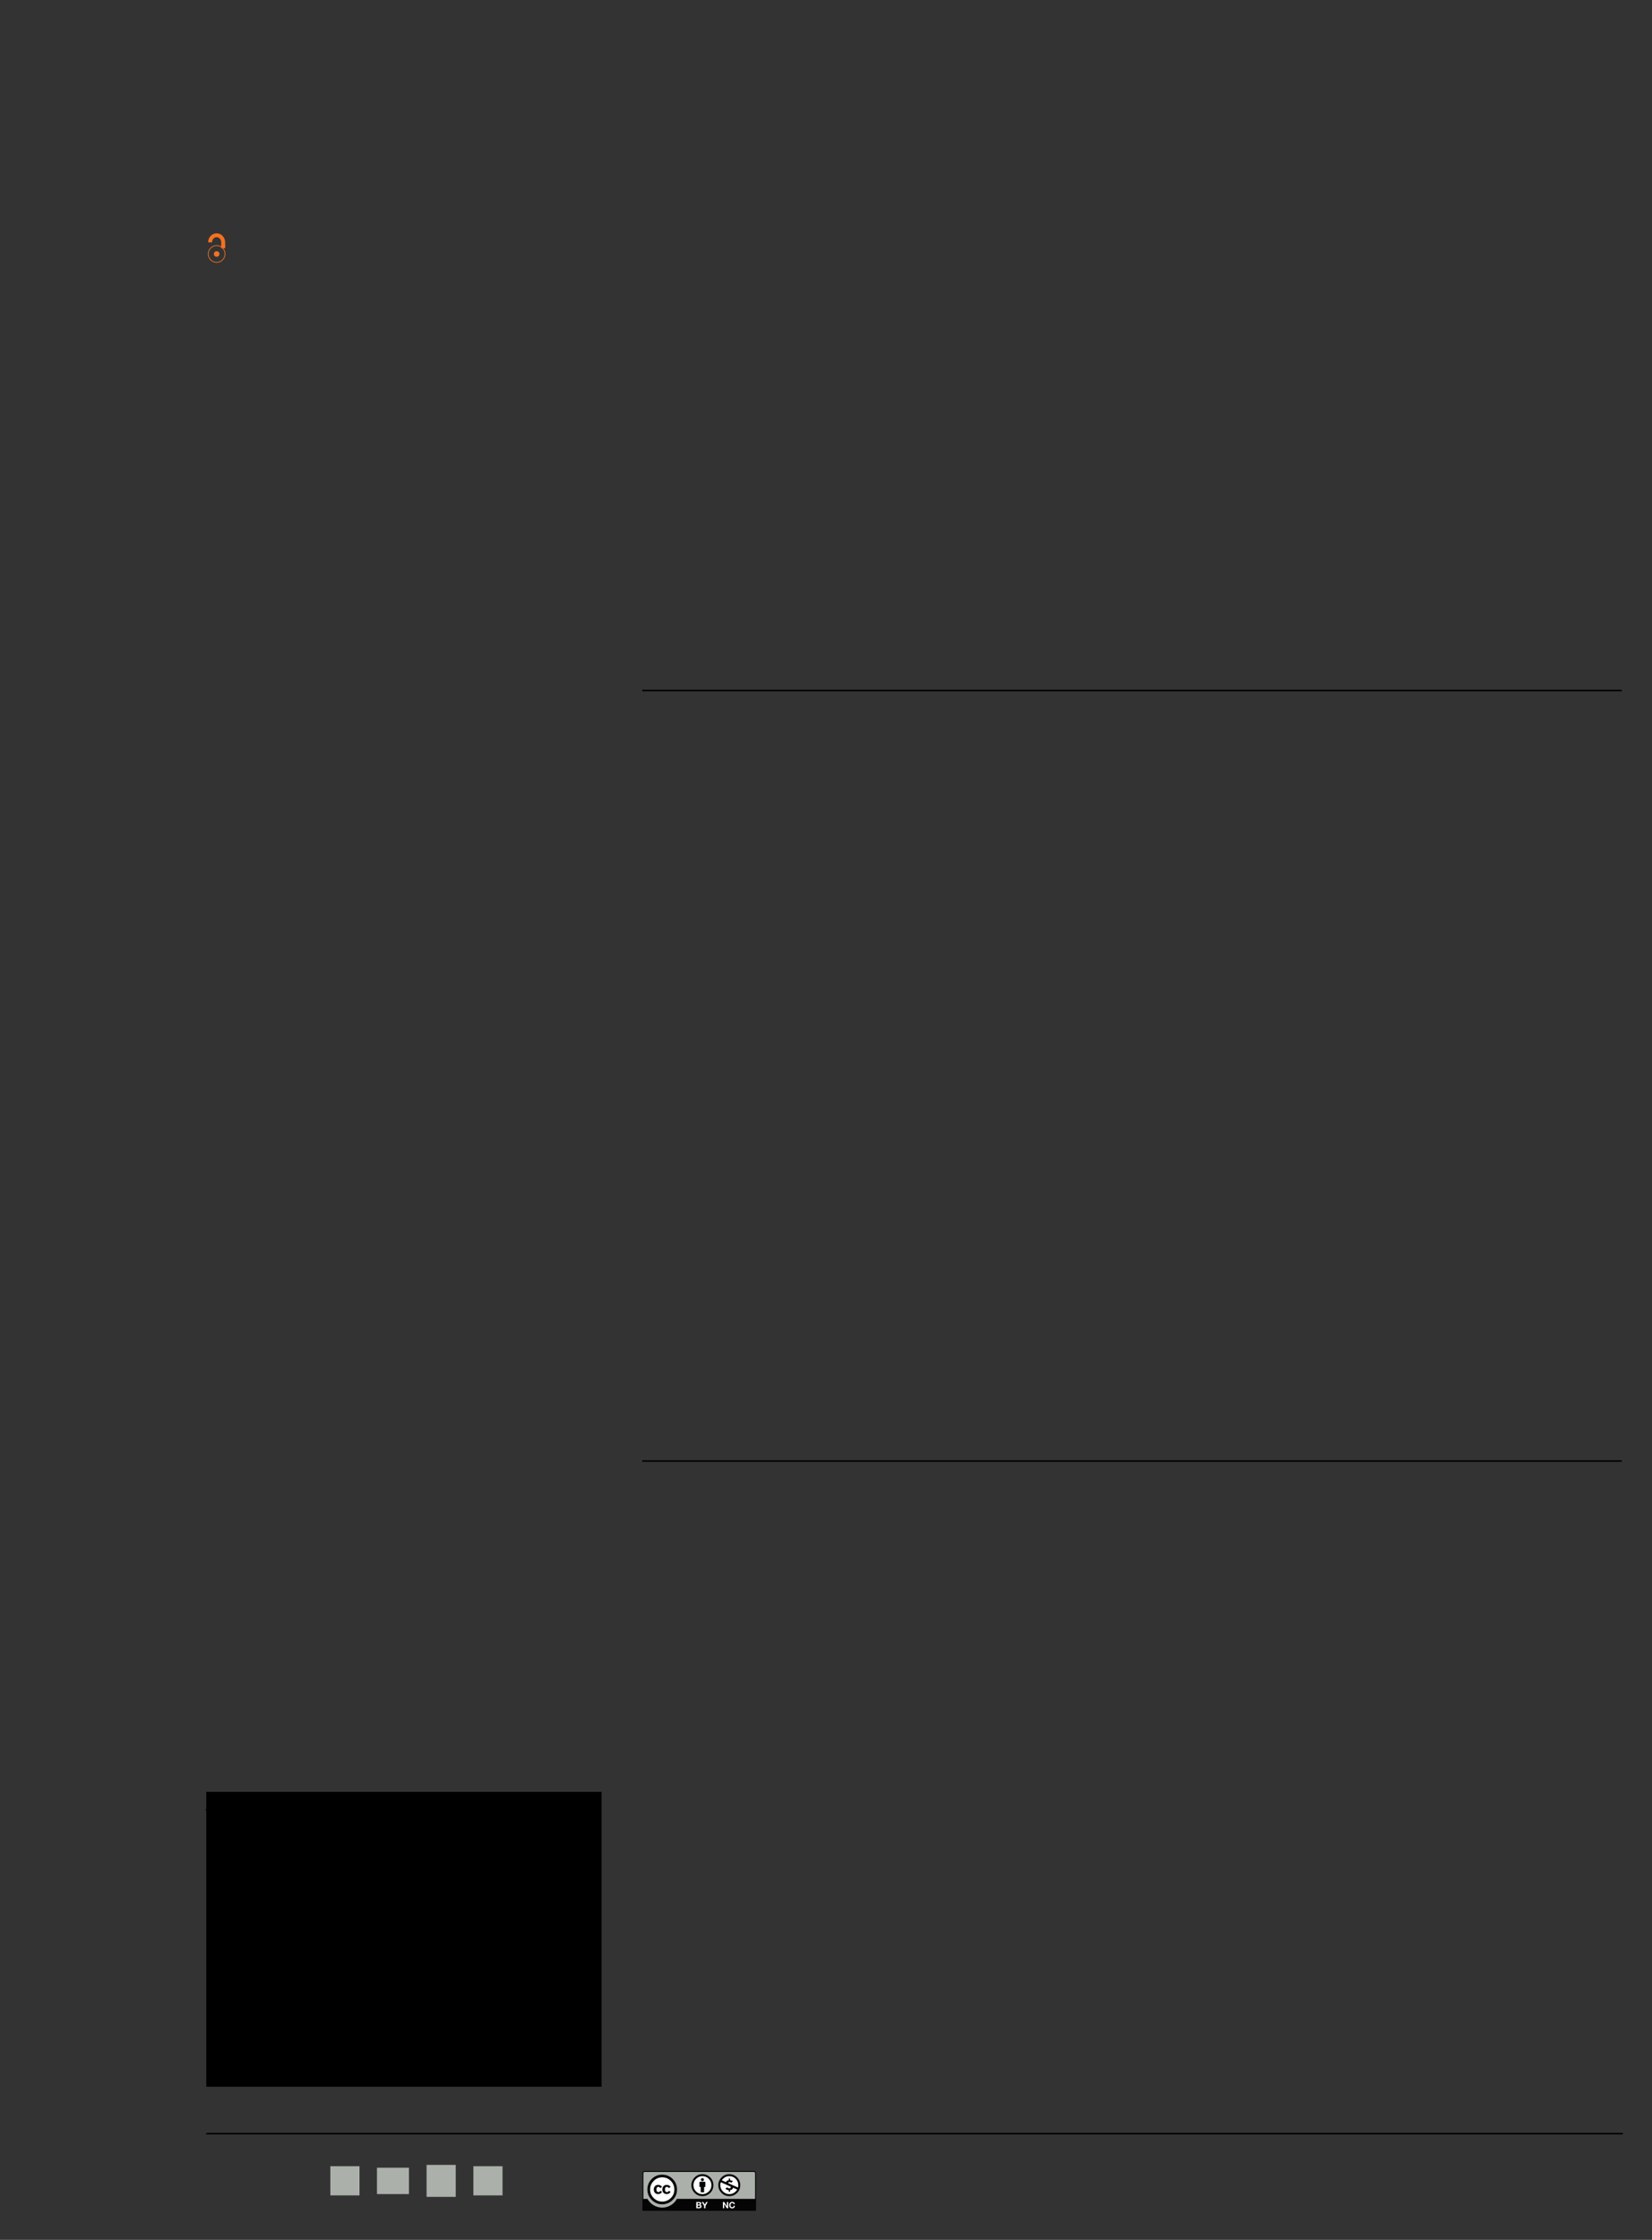 <?xml version="1.0" encoding="UTF-8"?>
<svg height="770.27" width="568.42" xmlns="http://www.w3.org/2000/svg">
 <rect width="100%" height="100%" fill="#333333" stroke="none"/>
 <g>
  <path style="fill:rgb(0,0,0);stroke:none;stroke-width:1.0;" d="M220.990 237.200 L558.030 237.200 L558.030 237.710 L220.990 237.710 "/>
  <path style="fill:rgb(0,0,0);stroke:none;stroke-width:0.25;" d="M558.030 502.700 L220.990 502.700 L220.990 502.190 L558.030 502.190 "/>
  <path style="fill:rgb(0,0,0);stroke:none;stroke-width:0.25;" d="M70.980 616.200 L206.990 616.200 L206.990 717.620 L70.980 717.620 M70.980 622.150 L70.980 622.660 L70.750 622.540 L70.750 622.260 Z"/>
  <path style="fill:none;stroke:rgb(243,113,33);stroke-width:0.25;" d="M77.430 87.340 C77.430 88.940 76.140 90.230 74.540 90.230 C72.950 90.230 71.650 88.940 71.650 87.340 C71.650 85.750 72.950 84.450 74.540 84.450 C76.140 84.450 77.430 85.750 77.430 87.340 Z"/>
  <path style="fill:rgb(243,113,33);stroke:none;stroke-width:1.35;" d="M75.510 87.340 C75.510 87.880 75.080 88.310 74.540 88.310 C74.010 88.310 73.580 87.880 73.580 87.340 C73.580 86.810 74.010 86.380 74.540 86.380 C75.080 86.380 75.510 86.810 75.510 87.340 "/>
  <path style="fill:none;stroke:rgb(243,113,33);stroke-width:1.35;" d="M72.290 83.340 C72.290 81.990 73.300 80.900 74.540 80.900 C75.790 80.900 76.790 81.990 76.790 83.340 L76.800 83.320 L76.800 85.010 "/>
  <path style="fill:none;stroke:rgb(243,113,33);stroke-width:1.35;" d="M76.800 84.250 L76.800 85.370 "/>
  <path style="fill:rgb(0,0,0);stroke:none;stroke-width:1.35;" d="M70.980 733.490 L558.420 733.490 L558.420 734.000 L70.980 734.000 "/>
  <path style="fill:rgb(171,177,170);stroke:none;stroke-width:0.25;" d="M113.670 744.950 L123.700 744.950 L123.700 754.980 L113.670 754.980 M129.710 745.460 L140.710 745.460 L140.710 754.530 L129.710 754.530 M146.780 744.490 L156.810 744.490 L156.810 755.490 L146.780 755.490 M162.880 744.950 L172.910 744.950 L172.910 754.980 L162.880 754.980 M222.160 746.730 L259.080 746.800 C259.600 746.800 260.060 746.720 260.060 747.830 L260.010 759.990 L221.220 759.990 L221.220 747.780 C221.220 747.240 221.280 746.730 222.160 746.730 "/>
  <path style="fill:rgb(255,255,255);stroke:none;stroke-width:0.25;" d="M232.290 752.950 C232.290 755.410 230.310 757.400 227.850 757.400 C225.400 757.400 223.410 755.410 223.410 752.960 L223.410 752.950 C223.410 750.500 225.400 748.510 227.850 748.510 C230.300 748.510 232.290 750.490 232.290 752.950 L232.290 752.950 "/>
  <path style="fill:rgb(3,4,3);stroke:none;stroke-width:0.25;" d="M230.050 752.460 C229.920 752.180 229.730 752.040 229.490 752.040 C229.030 752.040 228.800 752.340 228.800 752.950 C228.800 753.550 229.030 753.850 229.490 753.850 C229.790 753.850 229.990 753.710 230.110 753.410 L230.750 753.740 C230.450 754.270 230.010 754.530 229.420 754.530 C228.960 754.530 228.590 754.400 228.320 754.110 C228.040 753.830 227.900 753.450 227.900 752.950 C227.900 752.470 228.040 752.080 228.320 751.800 C228.600 751.510 228.960 751.370 229.390 751.370 C230.020 751.370 230.460 751.620 230.740 752.110 L230.050 752.460 ZM227.120 752.460 C226.990 752.180 226.800 752.040 226.550 752.040 C226.100 752.040 225.870 752.340 225.870 752.950 C225.870 753.550 226.100 753.850 226.550 753.850 C226.840 753.850 227.060 753.710 227.180 753.410 L227.810 753.740 C227.510 754.270 227.060 754.530 226.470 754.530 C226.010 754.530 225.650 754.400 225.370 754.110 C225.100 753.830 224.960 753.450 224.960 752.950 C224.960 752.470 225.100 752.080 225.380 751.800 C225.670 751.510 226.020 751.370 226.450 751.370 C227.070 751.370 227.520 751.620 227.790 752.110 L227.120 752.460 ZM224.930 750.000 C224.100 750.840 223.680 751.830 223.680 752.960 C223.680 754.080 224.090 755.060 224.920 755.890 C225.740 756.710 226.720 757.120 227.860 757.120 C229.000 757.120 229.990 756.710 230.830 755.870 C231.630 755.100 232.030 754.130 232.030 752.960 C232.030 751.790 231.620 750.800 230.810 749.990 C230.000 749.180 229.010 748.770 227.860 748.770 C226.700 748.770 225.730 749.180 224.930 750.000 M231.460 749.340 C232.450 750.320 232.940 751.530 232.940 752.950 C232.940 754.380 232.450 755.570 231.490 756.530 C230.460 757.540 229.250 758.050 227.840 758.050 C226.460 758.050 225.270 757.550 224.260 756.550 C223.260 755.540 222.760 754.350 222.760 752.950 C222.760 751.560 223.260 750.350 224.260 749.340 C225.240 748.350 226.430 747.860 227.840 747.860 C229.270 747.860 230.480 748.350 231.460 749.340 "/>
  <path style="fill:rgb(3,4,3);stroke:none;stroke-width:0.25;" d="M221.780 746.920 L259.400 746.920 C259.630 746.920 259.810 747.100 259.810 747.320 L259.810 756.180 L232.910 756.180 C231.930 757.970 230.030 759.180 227.850 759.180 C225.670 759.180 223.770 757.970 222.780 756.180 L221.380 756.180 L221.380 747.320 C221.380 747.100 221.560 746.920 221.780 746.920 M259.400 746.590 L221.780 746.590 C221.370 746.590 221.050 746.920 221.050 747.320 L221.050 760.110 C221.050 760.200 221.120 760.270 221.210 760.270 L259.970 760.270 C260.060 760.270 260.140 760.200 260.140 760.110 L260.140 747.320 C260.140 746.920 259.810 746.590 259.400 746.590 "/>
  <path style="fill:rgb(255,255,255);stroke:none;stroke-width:0.25;" d="M240.560 759.040 C240.600 759.040 240.650 759.040 240.690 759.030 C240.730 759.020 240.770 759.010 240.800 758.980 C240.840 758.970 240.860 758.940 240.880 758.900 C240.900 758.860 240.910 758.820 240.910 758.760 C240.910 758.650 240.880 758.570 240.810 758.520 C240.750 758.480 240.670 758.450 240.570 758.450 L240.050 758.450 L240.050 759.040 L240.560 759.040 ZM240.530 758.130 C240.610 758.130 240.680 758.110 240.740 758.070 C240.790 758.030 240.820 757.960 240.820 757.870 C240.820 757.820 240.810 757.780 240.790 757.750 C240.770 757.720 240.750 757.690 240.720 757.670 C240.690 757.660 240.660 757.640 240.620 757.640 C240.580 757.630 240.540 757.630 240.490 757.630 L240.050 757.630 L240.050 758.130 L240.530 758.130 ZM240.590 757.260 C240.690 757.260 240.790 757.270 240.870 757.280 C240.960 757.300 241.030 757.330 241.090 757.370 C241.150 757.410 241.200 757.470 241.230 757.540 C241.260 757.600 241.280 757.690 241.280 757.790 C241.280 757.900 241.260 757.990 241.210 758.060 C241.160 758.140 241.080 758.190 240.990 758.240 C241.120 758.280 241.220 758.350 241.290 758.440 C241.350 758.540 241.380 758.650 241.380 758.790 C241.380 758.900 241.360 758.990 241.320 759.070 C241.280 759.150 241.220 759.220 241.150 759.270 C241.080 759.320 241.000 759.350 240.900 759.380 C240.810 759.400 240.720 759.410 240.620 759.410 L239.570 759.410 L239.570 757.260 L240.590 757.260 "/>
  <path style="fill:rgb(255,255,255);stroke:none;stroke-width:0.25;" d="M241.470 757.260 L242.000 757.260 L242.500 758.110 L243.010 757.260 L243.530 757.260 L242.740 758.590 L242.740 759.410 L242.260 759.410 L242.260 758.570 L241.470 757.260 "/>
  <path style="fill:rgb(255,255,255);stroke:none;stroke-width:0.25;" d="M249.200 757.260 L250.100 758.700 L250.110 758.700 L250.110 757.260 L250.550 757.260 L250.550 759.410 L250.080 759.410 L249.180 757.970 L249.180 757.970 L249.180 759.410 L248.730 759.410 L248.730 757.260 L249.200 757.260 "/>
  <path style="fill:rgb(255,255,255);stroke:none;stroke-width:0.25;" d="M252.350 757.830 C252.330 757.780 252.290 757.750 252.250 757.710 C252.210 757.680 252.160 757.650 252.100 757.630 C252.050 757.610 252.000 757.600 251.940 757.600 C251.830 757.600 251.740 757.620 251.660 757.660 C251.590 757.710 251.530 757.760 251.480 757.830 C251.440 757.900 251.400 757.980 251.380 758.070 C251.360 758.160 251.350 758.250 251.350 758.340 C251.350 758.430 251.360 758.520 251.380 758.610 C251.400 758.690 251.440 758.770 251.480 758.840 C251.530 758.910 251.590 758.960 251.660 759.000 C251.740 759.040 251.830 759.060 251.940 759.060 C252.080 759.060 252.190 759.020 252.280 758.930 C252.360 758.840 252.410 758.720 252.430 758.580 L252.890 758.580 C252.870 758.720 252.840 758.840 252.790 758.950 C252.740 759.060 252.680 759.150 252.590 759.220 C252.510 759.300 252.410 759.360 252.300 759.400 C252.190 759.440 252.070 759.460 251.940 759.460 C251.770 759.460 251.620 759.430 251.490 759.380 C251.360 759.320 251.250 759.240 251.160 759.140 C251.070 759.040 251.000 758.920 250.950 758.780 C250.900 758.650 250.880 758.500 250.880 758.340 C250.880 758.180 250.900 758.030 250.950 757.890 C251.000 757.760 251.070 757.640 251.160 757.530 C251.250 757.430 251.360 757.350 251.490 757.290 C251.620 757.230 251.770 757.200 251.940 757.200 C252.060 757.200 252.170 757.220 252.270 757.260 C252.380 757.290 252.470 757.340 252.560 757.400 C252.640 757.470 252.710 757.550 252.760 757.650 C252.820 757.740 252.850 757.860 252.870 757.980 L252.410 757.980 C252.400 757.930 252.380 757.880 252.350 757.830 "/>
  <path style="fill:rgb(255,255,255);stroke:none;stroke-width:0.25;" d="M254.180 751.470 C254.180 753.260 252.730 754.710 250.940 754.720 C249.150 754.720 247.690 753.270 247.690 751.470 L247.690 751.470 C247.690 749.680 249.140 748.220 250.930 748.220 C252.730 748.220 254.180 749.670 254.180 751.460 L254.180 751.470 "/>
  <path style="fill:rgb(3,4,3);stroke:none;stroke-width:0.25;" d="M250.940 748.370 C250.080 748.370 249.360 748.670 248.770 749.280 C248.600 749.440 248.460 749.610 248.350 749.790 L249.790 750.430 C249.920 750.030 250.300 749.790 250.760 749.760 L250.760 749.180 L251.200 749.180 L251.200 749.760 C251.500 749.780 251.820 749.860 252.150 750.110 L251.650 750.620 C251.470 750.490 251.240 750.390 251.000 750.390 C250.820 750.390 250.550 750.450 250.550 750.690 C250.550 750.720 250.560 750.760 250.590 750.780 L251.070 751.000 L251.390 751.140 C251.600 751.240 251.800 751.330 252.000 751.420 L253.940 752.280 C254.000 752.020 254.030 751.760 254.030 751.470 C254.030 750.610 253.730 749.880 253.130 749.280 C252.530 748.670 251.800 748.370 250.940 748.370 M248.010 750.450 C247.900 750.770 247.840 751.110 247.840 751.470 C247.840 752.310 248.140 753.030 248.760 753.640 C249.370 754.250 250.100 754.560 250.940 754.560 C251.790 754.560 252.520 754.250 253.140 753.630 C253.350 753.430 253.520 753.210 253.660 752.970 L252.240 752.340 C252.140 752.820 251.710 753.140 251.200 753.180 L251.200 753.760 L250.760 753.760 L250.760 753.180 C250.340 753.170 249.930 753.000 249.620 752.720 L250.140 752.200 C250.390 752.430 250.640 752.540 250.980 752.540 C251.200 752.540 251.450 752.460 251.450 752.170 C251.450 752.060 251.410 751.990 251.350 751.940 L250.990 751.780 L250.540 751.580 C250.310 751.480 250.130 751.400 249.940 751.310 L248.010 750.450 ZM250.930 747.690 C251.990 747.690 252.890 748.060 253.620 748.790 C254.350 749.520 254.710 750.410 254.710 751.470 C254.710 752.530 254.350 753.410 253.640 754.120 C252.870 754.870 251.970 755.240 250.930 755.240 C249.900 755.240 249.020 754.870 248.270 754.130 C247.530 753.390 247.160 752.500 247.160 751.470 C247.160 750.430 247.530 749.540 248.270 748.790 C249.000 748.060 249.880 747.690 250.930 747.690 "/>
  <path style="fill:rgb(255,255,255);stroke:none;stroke-width:0.25;" d="M241.690 748.050 C243.620 748.050 245.180 749.610 245.180 751.550 C245.180 753.480 243.620 755.040 241.690 755.040 C239.750 755.040 238.190 753.480 238.190 751.550 C238.190 749.610 239.750 748.050 241.690 748.050 "/>
  <path style="fill:rgb(3,4,3);stroke:none;stroke-width:0.25;" d="M242.700 750.530 C242.700 750.400 242.590 750.290 242.450 750.290 L240.910 750.290 C240.770 750.290 240.660 750.400 240.660 750.530 L240.660 752.080 L241.100 752.080 L241.100 753.910 L242.270 753.910 L242.270 752.080 L242.700 752.080 L242.700 750.530 "/>
  <path style="fill:rgb(3,4,3);stroke:none;stroke-width:0.25;" d="M241.680 749.030 C241.970 749.030 242.210 749.270 242.210 749.560 C242.210 749.850 241.970 750.090 241.680 750.090 C241.390 750.090 241.150 749.850 241.150 749.560 C241.150 749.270 241.390 749.030 241.680 749.030 "/>
  <path style="fill:rgb(3,4,3);stroke:none;stroke-width:0.25;" d="M241.690 748.370 C242.540 748.370 243.270 748.670 243.870 749.280 C244.480 749.880 244.780 750.610 244.780 751.470 C244.780 752.340 244.480 753.060 243.890 753.630 C243.260 754.250 242.530 754.560 241.690 754.560 C240.840 754.560 240.110 754.250 239.500 753.640 C238.890 753.030 238.590 752.310 238.590 751.470 C238.590 750.630 238.890 749.900 239.510 749.280 C240.100 748.670 240.830 748.370 241.690 748.370 M241.680 747.690 C240.630 747.690 239.740 748.060 239.020 748.790 C238.280 749.540 237.900 750.430 237.900 751.470 C237.900 752.500 238.280 753.390 239.020 754.130 C239.760 754.870 240.650 755.240 241.680 755.240 C242.720 755.240 243.620 754.870 244.380 754.120 C245.100 753.410 245.460 752.530 245.460 751.470 C245.460 750.410 245.090 749.520 244.360 748.790 C243.630 748.060 242.740 747.690 241.680 747.690 "/>
 </g>
</svg>
